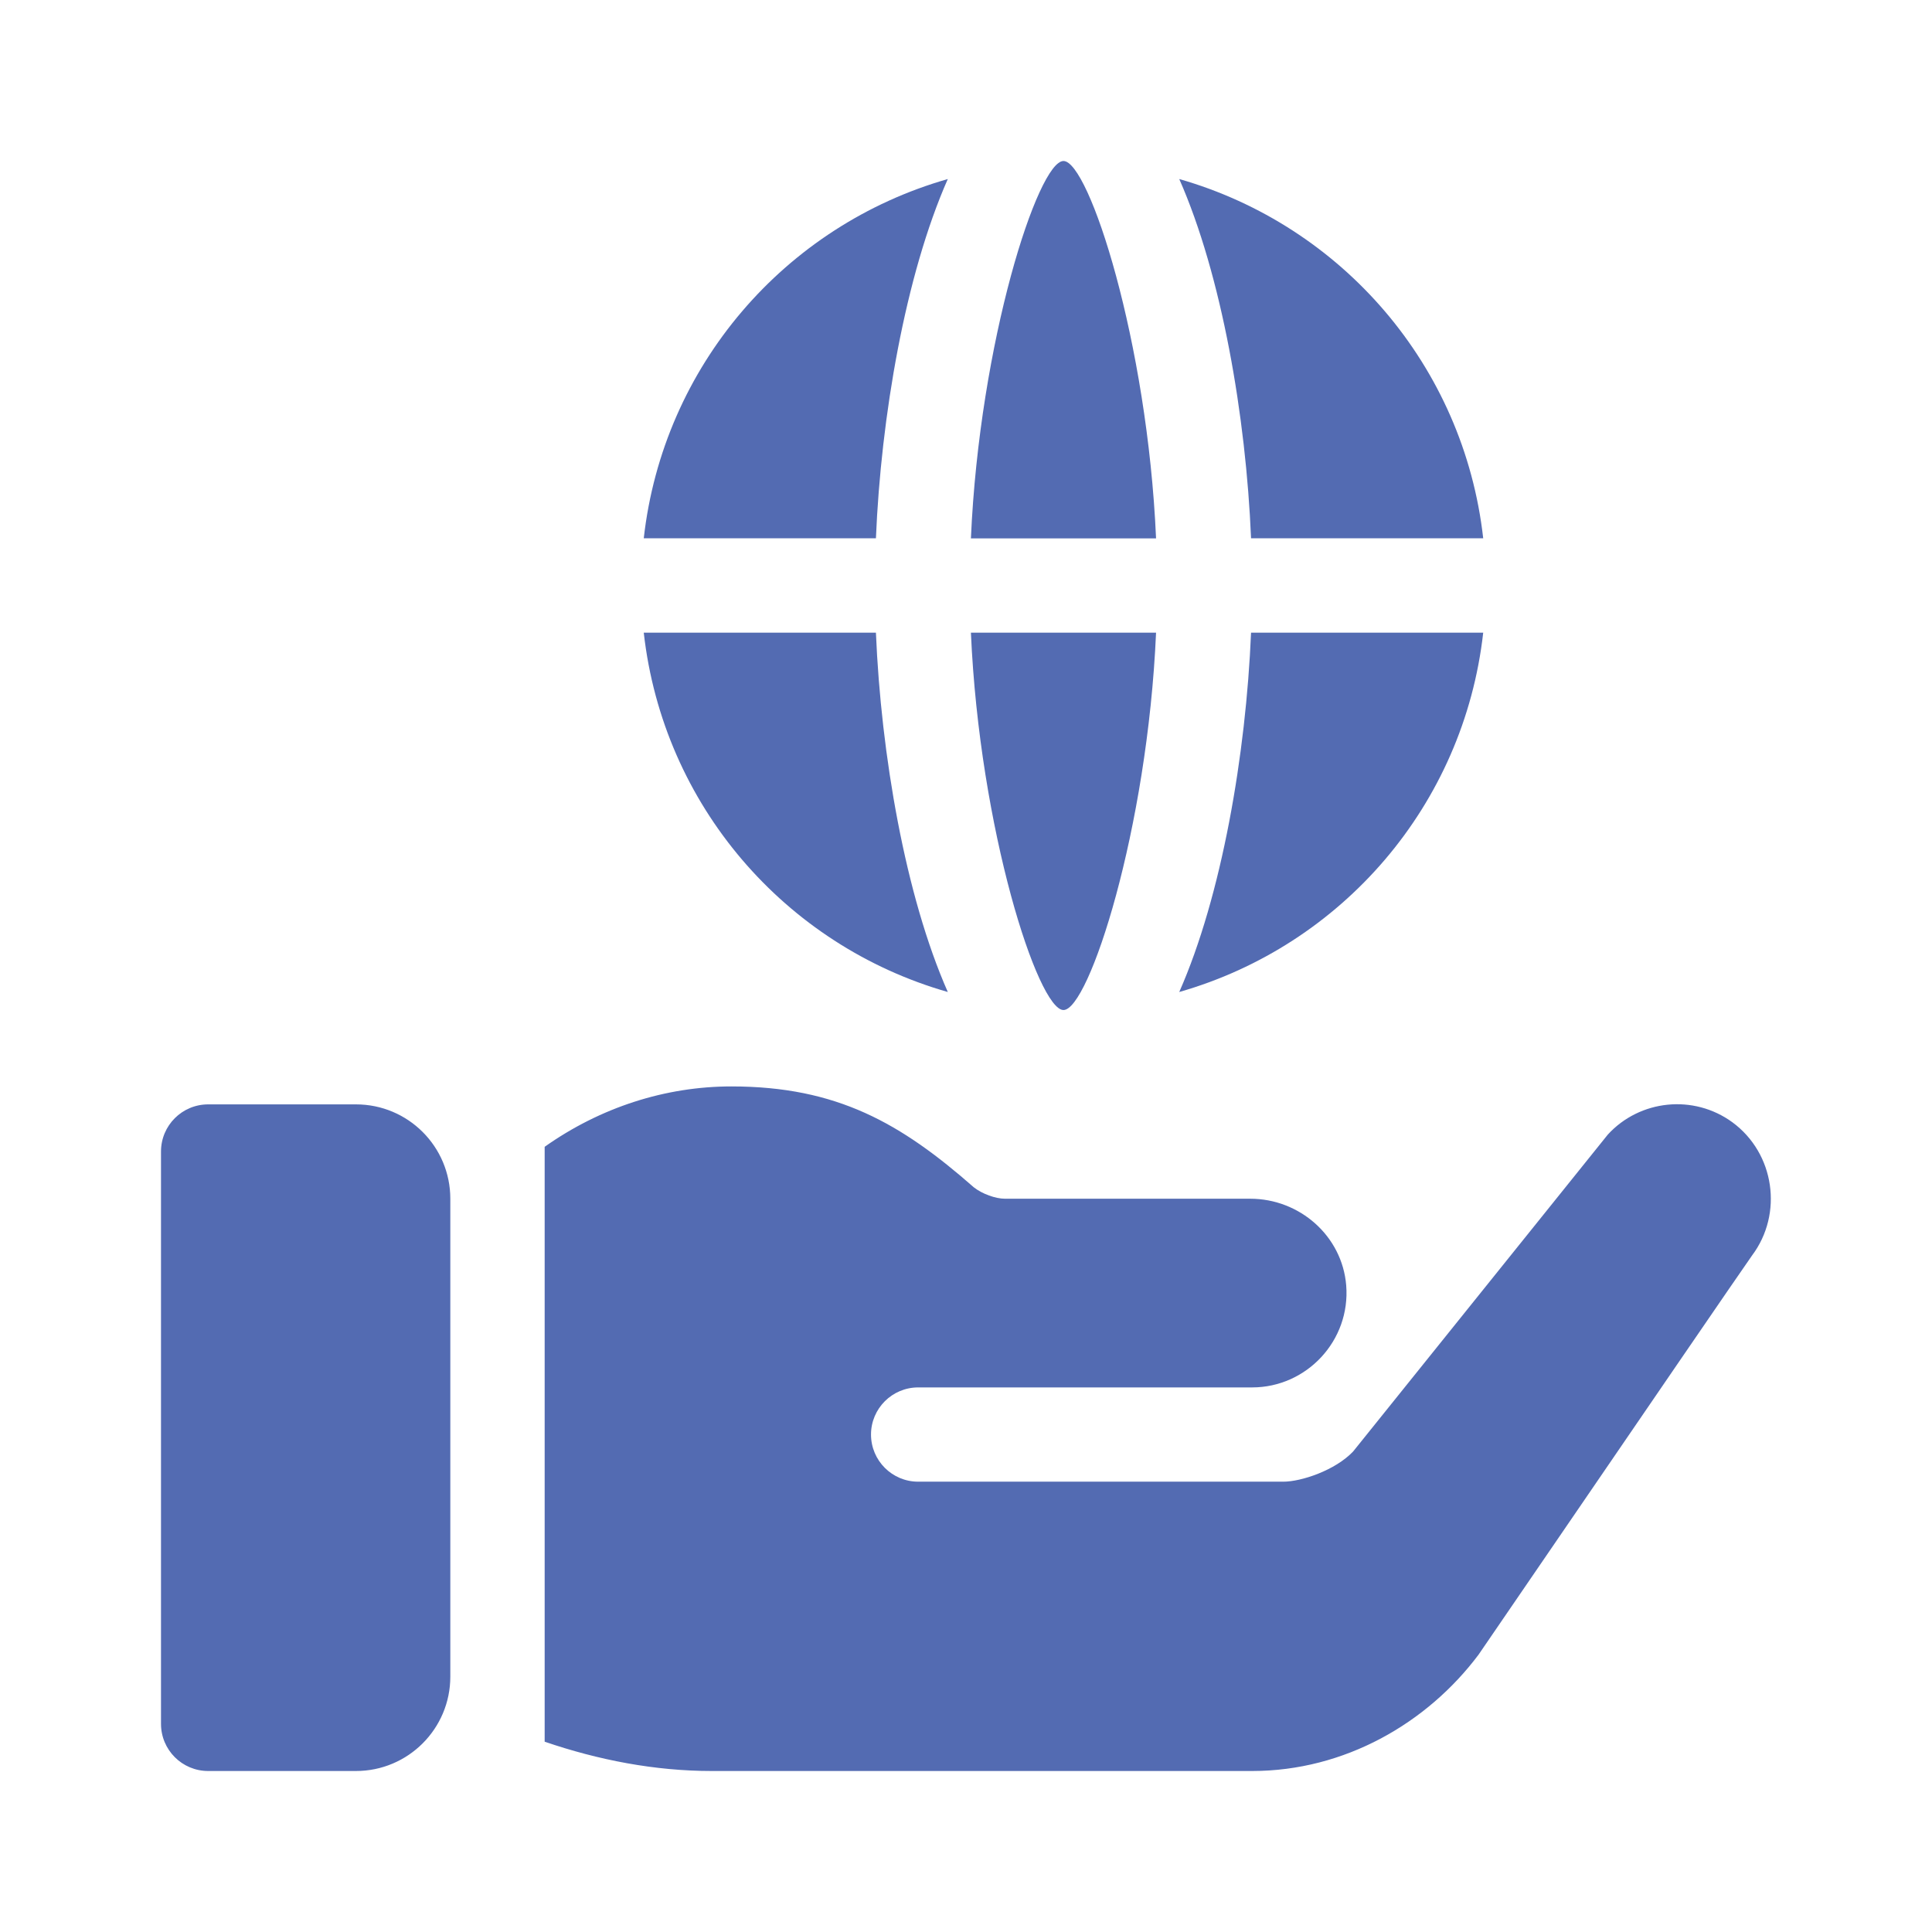 <svg width="24" height="24" viewBox="0 0 24 24" fill="none" xmlns="http://www.w3.org/2000/svg">
<path fill-rule="evenodd" clip-rule="evenodd" d="M12.061 6.688C12.168 4.241 12.896 2 13.211 2C13.526 2 14.254 4.241 14.361 6.688H12.061ZM14.649 2.224C15.177 3.419 15.478 5.177 15.541 6.687H18.425C18.184 4.545 16.671 2.802 14.649 2.224ZM13.211 12.547C12.896 12.547 12.168 10.306 12.061 7.859H14.361C14.254 10.306 13.526 12.547 13.211 12.547ZM2.586 13.719H4.422C5.069 13.719 5.594 14.243 5.594 14.891V20.828C5.594 21.475 5.069 22 4.422 22H2.586C2.262 22 2 21.738 2 21.414V14.305C2 13.981 2.262 13.719 2.586 13.719ZM15.541 7.859C15.478 9.37 15.177 11.128 14.649 12.323C16.671 11.745 18.184 10.002 18.425 7.859H15.541ZM7.997 7.859H10.881C10.944 9.37 11.246 11.128 11.774 12.323C9.751 11.745 8.238 10.002 7.997 7.859ZM7.997 6.687H10.881C10.944 5.177 11.246 3.419 11.774 2.224C9.751 2.802 8.238 4.545 7.997 6.687ZM19.973 14.094C20.371 13.66 21.039 13.59 21.52 13.941C22.047 14.328 22.152 15.078 21.766 15.594C21.625 15.793 20.299 17.731 19.343 19.129C18.842 19.862 18.442 20.447 18.367 20.555C17.729 21.406 16.703 22 15.555 22H8.84C8.134 22 7.433 21.864 6.766 21.636V14.246C7.46 13.755 8.268 13.496 9.086 13.496C10.4 13.496 11.193 13.955 12.098 14.75C12.203 14.832 12.367 14.891 12.484 14.891H15.531C16.145 14.891 16.673 15.354 16.723 15.967C16.778 16.654 16.231 17.235 15.555 17.235H11.406C11.083 17.235 10.82 17.497 10.82 17.82C10.82 18.144 11.083 18.406 11.406 18.406H15.941C16.164 18.406 16.586 18.266 16.809 18.031L19.973 14.094Z" fill="#536BB2"/>
</svg>
